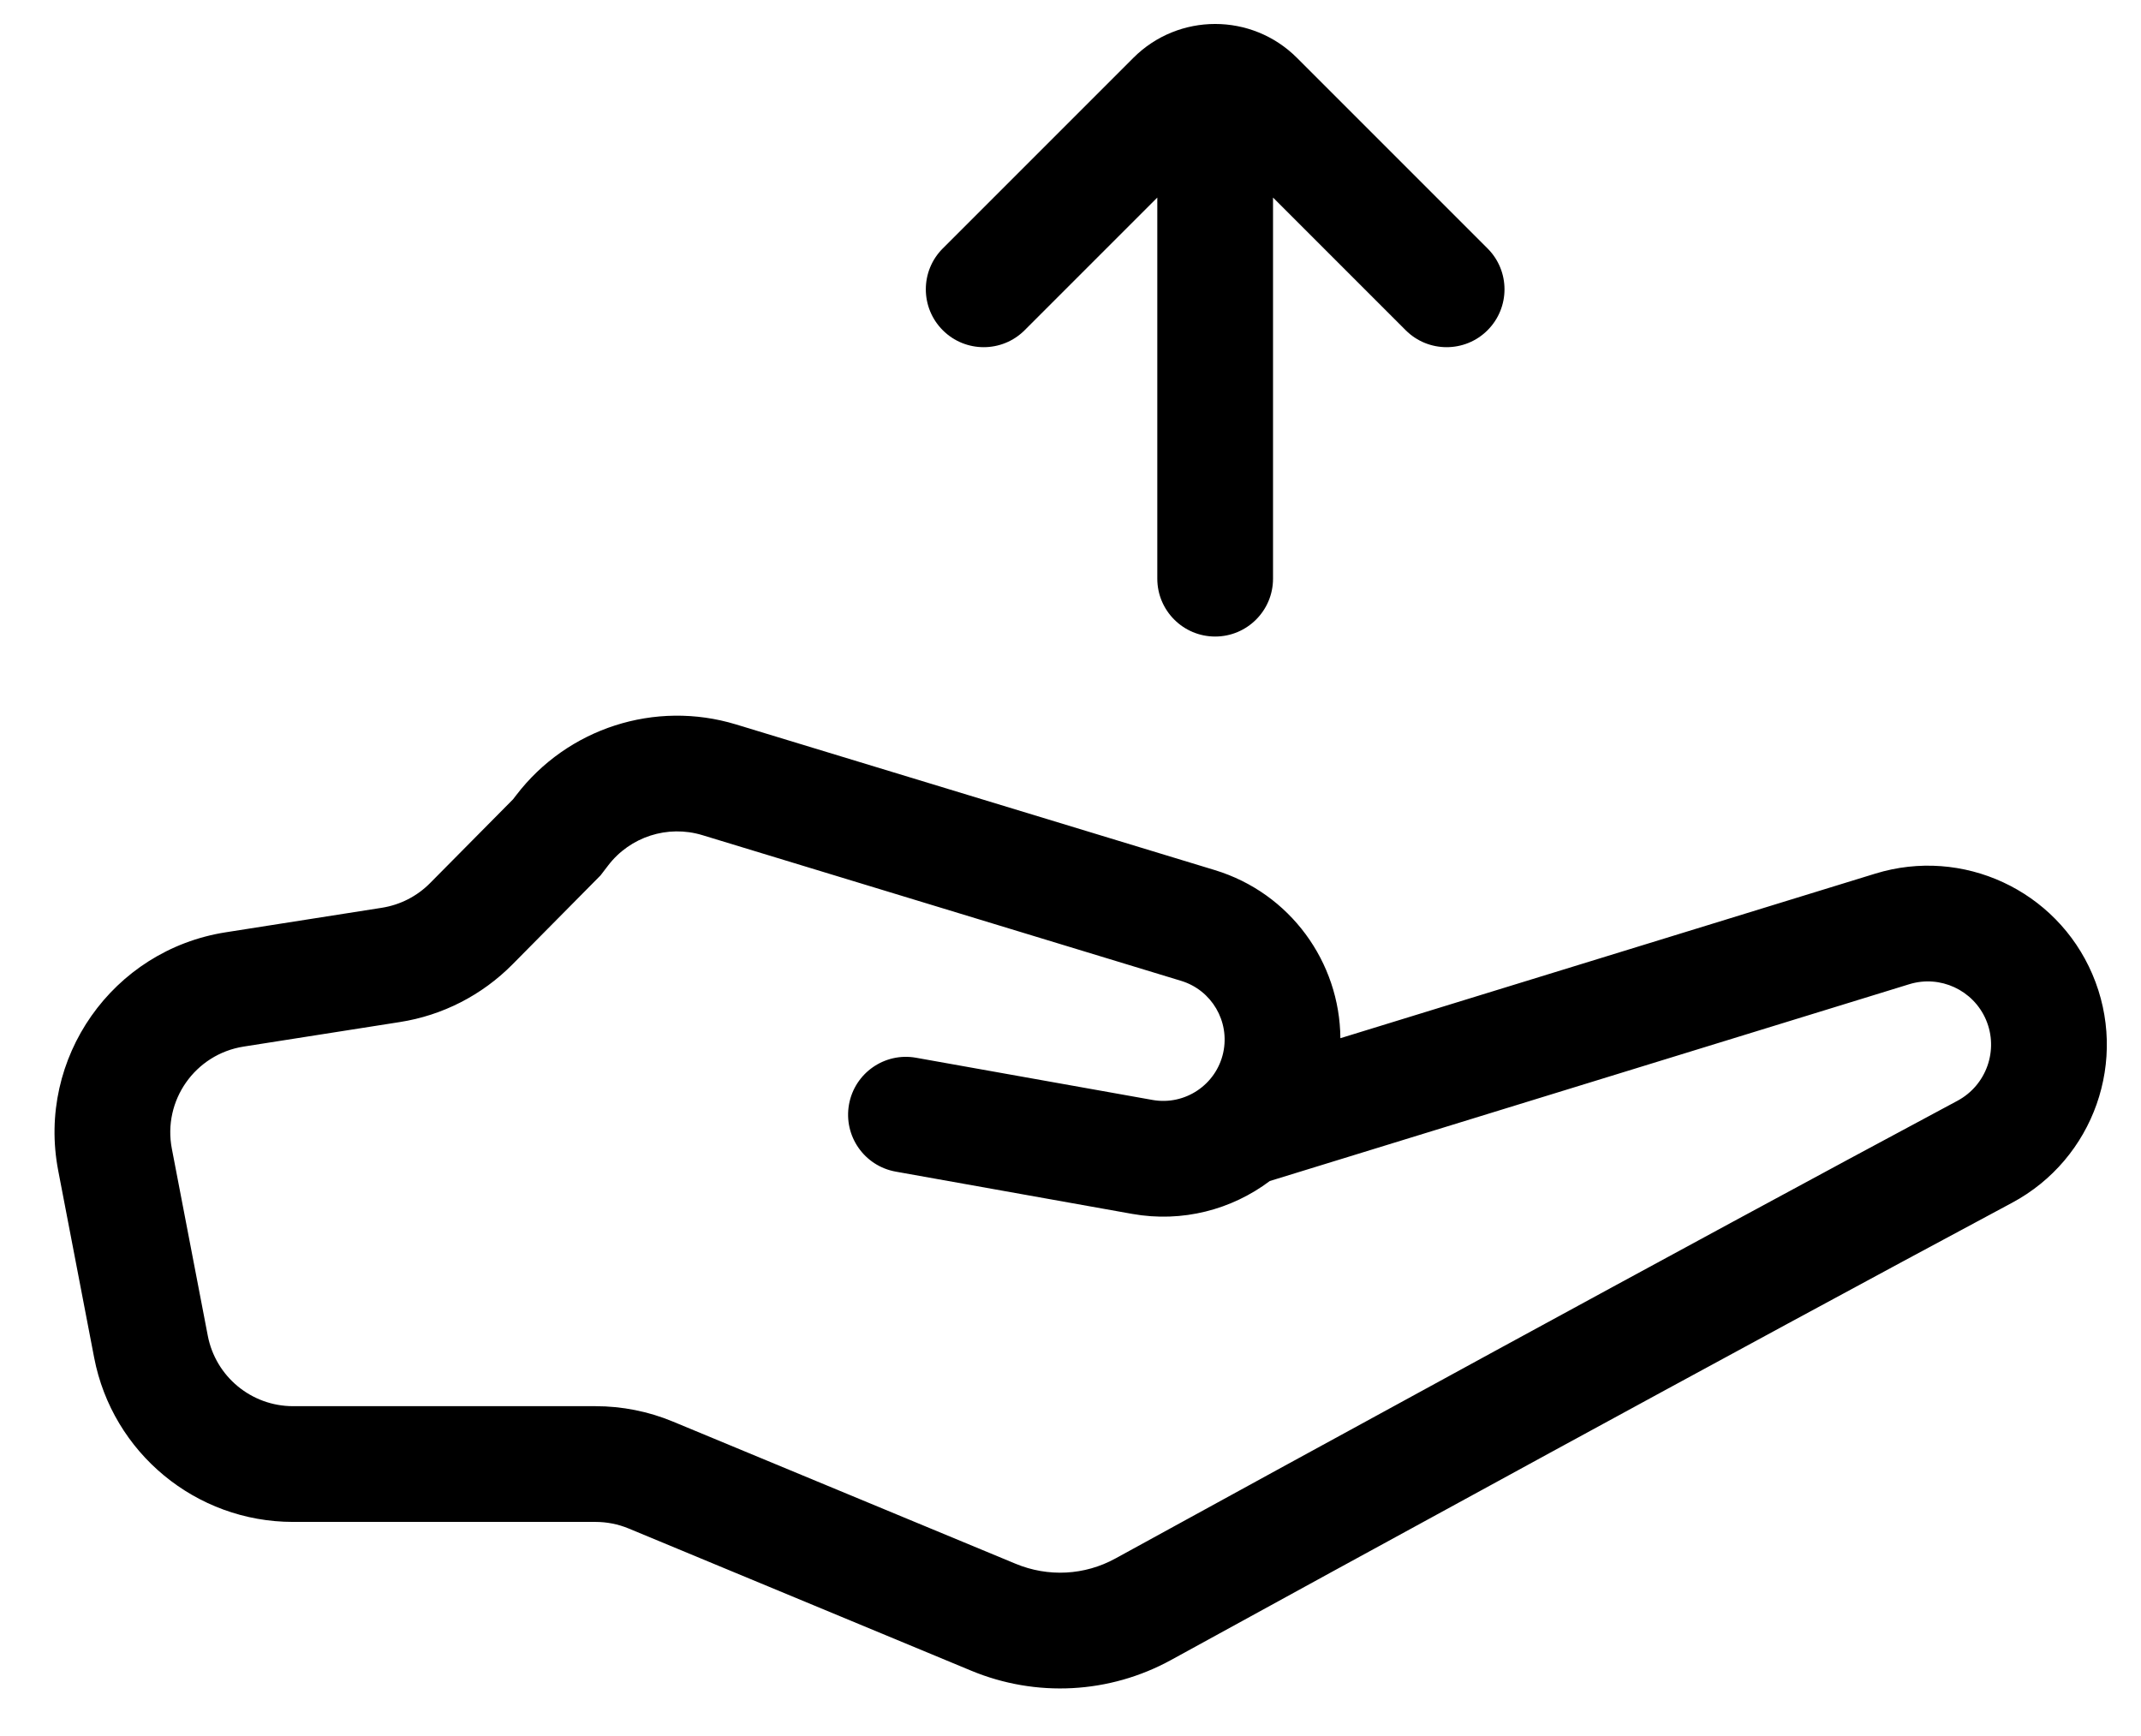 <svg xmlns="http://www.w3.org/2000/svg" width="37" height="30" fill="none" viewBox="0 0 37 30"><path fill="current" fill-rule="evenodd" d="M22.414 1C21.633 0.219 20.367 0.219 19.586 1L16.293 4.293C15.902 4.683 15.902 5.316 16.293 5.707C16.683 6.097 17.317 6.097 17.707 5.707L20 3.414V10C20 10.552 20.448 11 21 11C21.552 11 22 10.552 22 10V3.414L24.293 5.707C24.683 6.097 25.317 6.097 25.707 5.707C26.098 5.316 26.098 4.683 25.707 4.293L22.414 1ZM32.408 15.097C33.918 14.632 35.536 15.381 36.159 16.834C36.793 18.313 36.187 20.029 34.77 20.786C30.018 23.329 23.061 27.137 20.238 28.686C19.172 29.271 17.904 29.336 16.784 28.871L10.865 26.414C10.682 26.338 10.487 26.3 10.29 26.3L5.064 26.3C3.386 26.3 1.944 25.108 1.627 23.461L1.006 20.229C0.632 18.285 1.944 16.418 3.9 16.111L6.6 15.687C6.916 15.637 7.208 15.488 7.433 15.26L8.867 13.812L8.92 13.743C9.807 12.582 11.322 12.094 12.72 12.519L20.994 15.036C22.298 15.433 23.155 16.629 23.164 17.941L32.408 15.097ZM21.944 20.409C21.287 20.903 20.435 21.132 19.565 20.977L15.481 20.247C14.937 20.15 14.575 19.631 14.672 19.087C14.769 18.544 15.288 18.181 15.832 18.279L19.917 19.008C20.477 19.108 21.017 18.747 21.139 18.192C21.257 17.651 20.941 17.111 20.412 16.95L12.138 14.432C11.539 14.25 10.889 14.459 10.509 14.957L10.378 15.128L8.855 16.667C8.329 17.198 7.648 17.547 6.91 17.662L4.21 18.086C3.372 18.218 2.809 19.018 2.97 19.852L3.591 23.083C3.727 23.789 4.345 24.3 5.064 24.3L10.29 24.3C10.75 24.3 11.206 24.39 11.631 24.567L17.551 27.023C18.114 27.257 18.745 27.224 19.276 26.932C22.098 25.384 29.064 21.571 33.827 19.023C34.331 18.753 34.544 18.144 34.321 17.622C34.101 17.109 33.529 16.844 32.996 17.008L21.944 20.409Z" clip-rule="evenodd"/></svg>